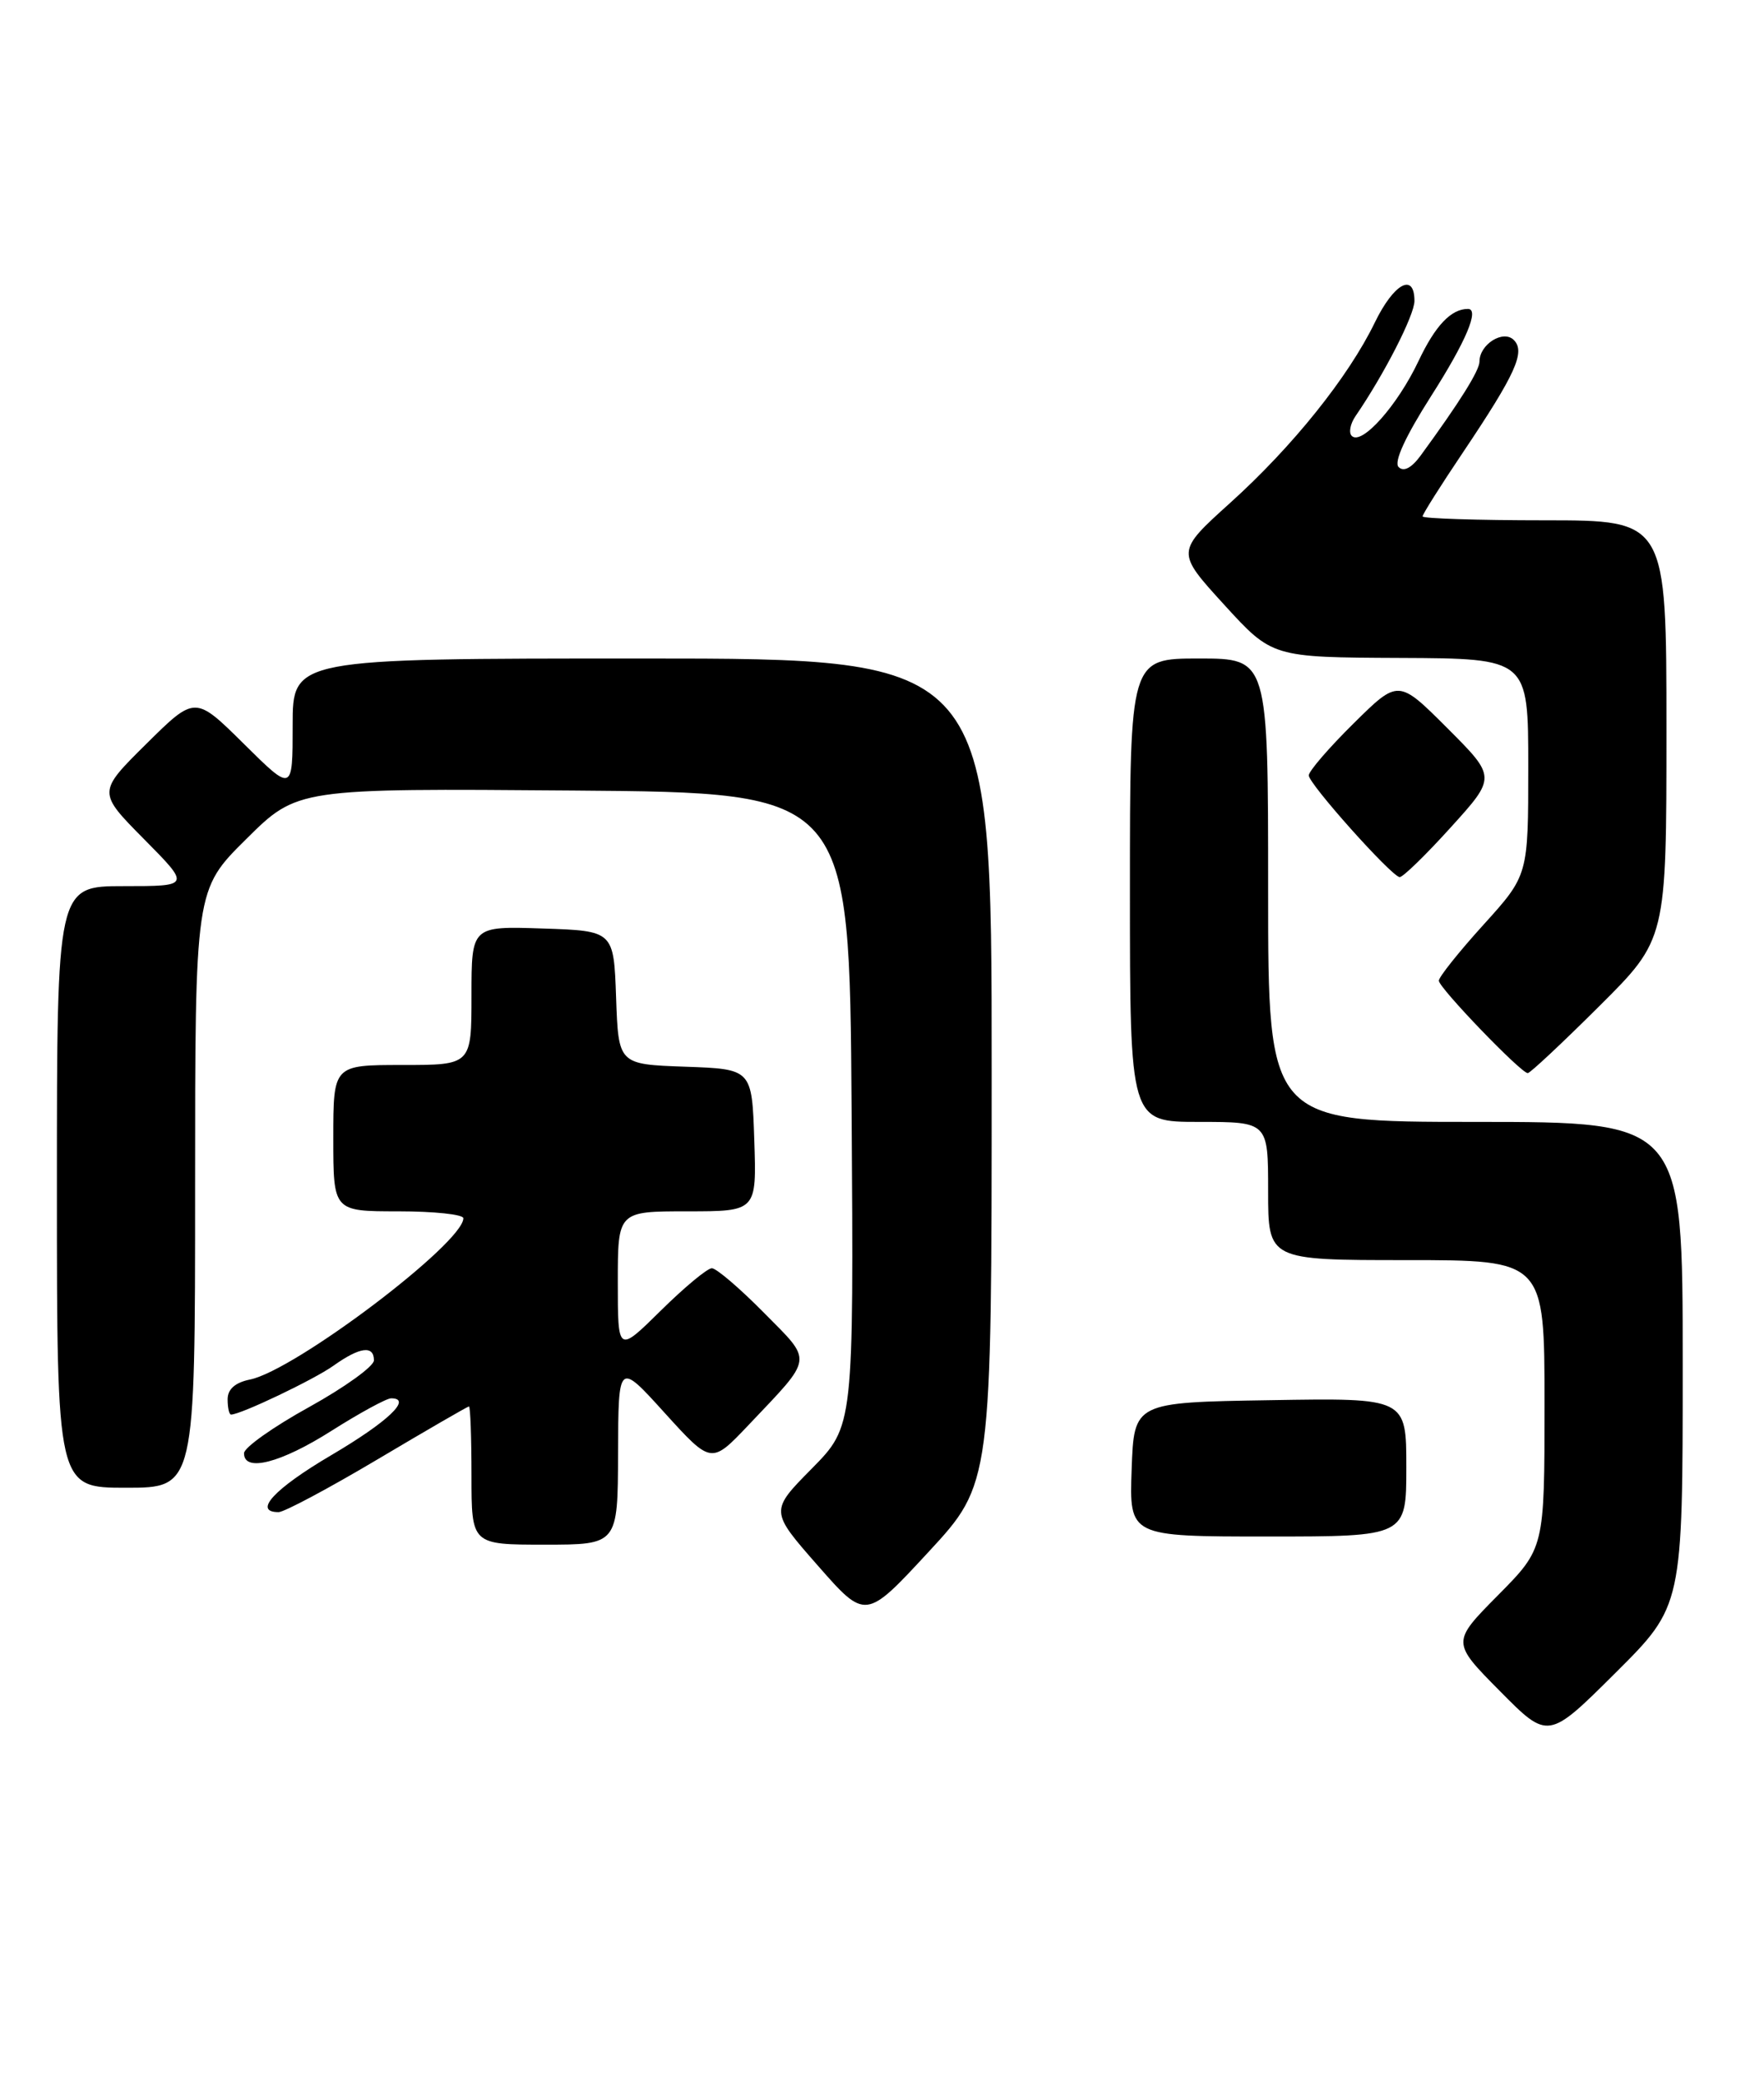 <?xml version="1.0" encoding="UTF-8" standalone="no"?>
<!DOCTYPE svg PUBLIC "-//W3C//DTD SVG 1.1//EN" "http://www.w3.org/Graphics/SVG/1.1/DTD/svg11.dtd" >
<svg xmlns="http://www.w3.org/2000/svg" xmlns:xlink="http://www.w3.org/1999/xlink" version="1.1" viewBox="0 0 217 256">
 <g >
 <path fill="currentColor"
d=" M 207.00 167.77 C 207.00 138.00 207.00 138.00 181.50 138.00 C 156.00 138.00 156.00 138.00 156.00 109.50 C 156.00 81.00 156.00 81.00 147.50 81.00 C 139.00 81.00 139.00 81.00 139.00 109.50 C 139.00 138.00 139.00 138.00 147.50 138.00 C 156.00 138.00 156.00 138.00 156.00 146.50 C 156.00 155.00 156.00 155.00 173.00 155.00 C 190.00 155.00 190.00 155.00 190.00 172.72 C 190.00 190.44 190.00 190.44 184.28 196.22 C 178.56 202.00 178.56 202.00 184.51 208.01 C 190.45 214.01 190.45 214.01 198.72 205.78 C 207.00 197.54 207.00 197.54 207.00 167.77 Z  M 121.99 131.75 C 122.00 81.00 122.00 81.00 79.00 81.00 C 36.00 81.00 36.00 81.00 36.00 89.22 C 36.00 97.44 36.00 97.44 30.00 91.50 C 24.00 85.56 24.00 85.56 18.00 91.50 C 12.00 97.44 12.00 97.44 17.72 103.22 C 23.44 109.00 23.44 109.00 15.22 109.00 C 7.00 109.00 7.00 109.00 7.00 146.00 C 7.00 183.00 7.00 183.00 15.50 183.00 C 24.00 183.00 24.00 183.00 24.00 146.22 C 24.00 109.44 24.00 109.44 30.29 103.21 C 36.58 96.97 36.58 96.97 70.54 97.24 C 104.50 97.50 104.50 97.50 104.76 136.46 C 105.02 175.41 105.02 175.41 99.87 180.64 C 94.71 185.86 94.71 185.86 100.60 192.57 C 106.48 199.27 106.48 199.27 114.23 190.89 C 121.99 182.50 121.99 182.50 121.99 131.75 Z  M 76.03 178.75 C 76.07 167.50 76.07 167.50 81.78 173.81 C 87.50 180.11 87.50 180.11 92.06 175.31 C 100.15 166.77 100.04 167.61 93.95 161.45 C 90.99 158.45 88.12 156.00 87.57 156.00 C 87.01 156.00 84.19 158.35 81.28 161.22 C 76.00 166.43 76.00 166.43 76.00 157.72 C 76.00 149.00 76.00 149.00 84.54 149.00 C 93.08 149.00 93.08 149.00 92.79 140.25 C 92.50 131.50 92.50 131.50 84.29 131.21 C 76.08 130.92 76.08 130.92 75.79 122.71 C 75.50 114.50 75.50 114.50 66.75 114.21 C 58.00 113.92 58.00 113.92 58.00 122.46 C 58.00 131.00 58.00 131.00 49.50 131.00 C 41.00 131.00 41.00 131.00 41.00 140.00 C 41.00 149.00 41.00 149.00 49.00 149.00 C 53.40 149.00 57.00 149.38 57.00 149.85 C 57.00 152.91 36.27 168.58 30.75 169.69 C 28.93 170.06 28.00 170.88 28.00 172.12 C 28.00 173.16 28.19 174.00 28.42 174.00 C 29.61 174.00 38.60 169.71 41.02 167.99 C 44.26 165.68 46.00 165.45 46.00 167.33 C 46.00 168.06 42.41 170.65 38.02 173.08 C 33.62 175.51 30.02 178.06 30.02 178.75 C 29.99 181.13 34.53 179.97 40.79 175.99 C 44.25 173.80 47.55 172.00 48.12 172.00 C 50.77 172.00 47.72 174.89 40.74 179.00 C 33.74 183.12 31.07 186.00 34.27 186.00 C 34.96 186.00 40.45 183.07 46.46 179.50 C 52.47 175.93 57.53 173.00 57.69 173.00 C 57.86 173.00 58.00 176.82 58.00 181.50 C 58.00 190.00 58.00 190.00 67.00 190.00 C 76.00 190.00 76.00 190.00 76.03 178.75 Z  M 173.00 180.48 C 173.00 171.95 173.00 171.95 156.25 172.23 C 139.50 172.50 139.50 172.50 139.21 180.75 C 138.92 189.00 138.92 189.00 155.96 189.00 C 173.00 189.00 173.00 189.00 173.00 180.48 Z  M 196.73 123.77 C 205.00 115.54 205.00 115.54 205.00 89.77 C 205.00 64.00 205.00 64.00 190.00 64.00 C 181.75 64.00 175.00 63.78 175.00 63.52 C 175.00 63.25 177.23 59.72 179.96 55.66 C 186.45 45.99 187.68 43.28 186.22 41.82 C 184.92 40.52 182.00 42.36 182.00 44.47 C 182.00 45.58 179.55 49.49 174.76 56.04 C 173.64 57.57 172.67 58.07 172.05 57.45 C 171.44 56.84 172.87 53.71 176.05 48.72 C 180.35 41.98 182.03 38.00 180.58 38.00 C 178.50 38.00 176.56 40.05 174.49 44.43 C 171.90 49.90 167.50 54.83 166.29 53.62 C 165.89 53.23 166.10 52.14 166.74 51.20 C 170.26 46.07 174.00 38.77 174.00 37.02 C 174.00 33.47 171.47 34.85 169.13 39.66 C 165.87 46.38 159.02 54.92 151.34 61.85 C 144.66 67.88 144.66 67.88 150.58 74.37 C 156.50 80.86 156.50 80.86 172.25 80.93 C 188.00 81.00 188.00 81.00 188.00 94.33 C 188.00 107.66 188.00 107.66 182.50 113.74 C 179.47 117.08 177.00 120.18 177.00 120.63 C 177.00 121.50 187.10 132.00 187.94 132.00 C 188.23 132.00 192.18 128.30 196.73 123.77 Z  M 178.45 101.79 C 184.07 95.59 184.07 95.59 178.05 89.57 C 172.02 83.54 172.02 83.54 166.51 88.99 C 163.48 91.98 161.00 94.86 161.00 95.38 C 161.00 96.42 171.08 107.70 172.17 107.89 C 172.53 107.95 175.36 105.21 178.45 101.79 Z "/>
</g>
</svg>